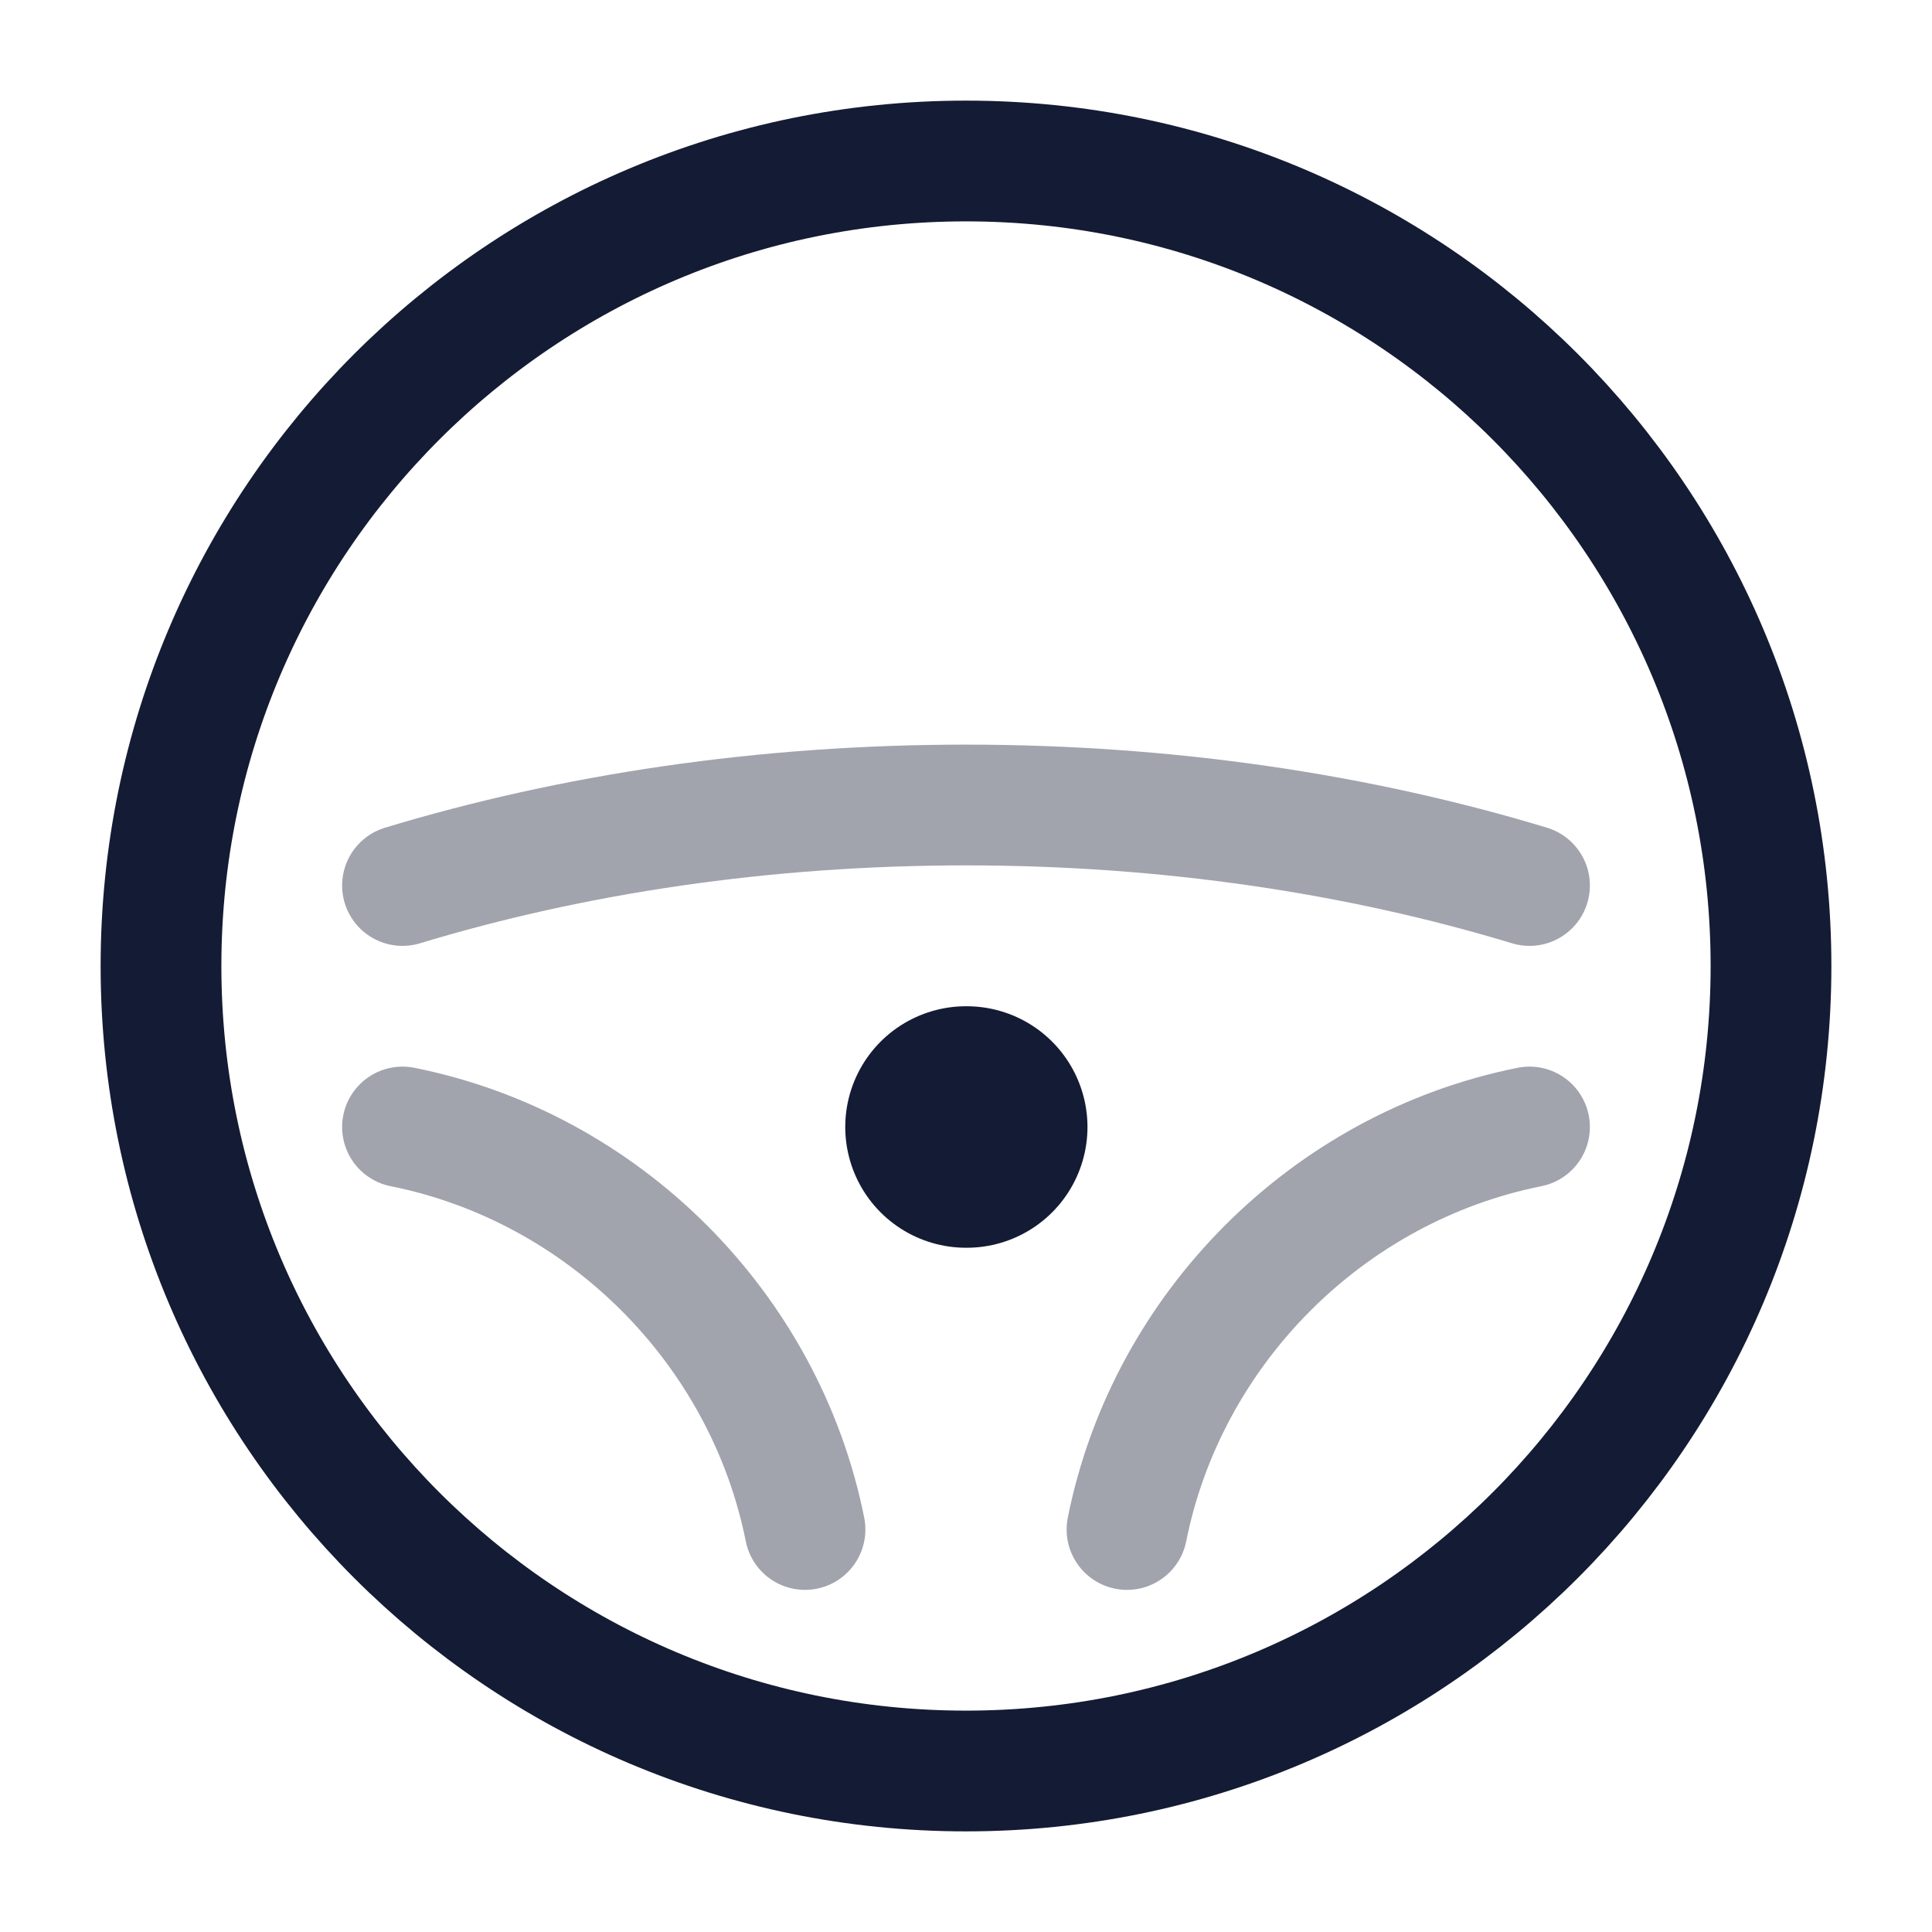 <svg width="24" height="24" viewBox="0 0 24 24" fill="none" xmlns="http://www.w3.org/2000/svg">
<path d="M22 12C22 17.523 17.523 22 12 22C6.477 22 2 17.523 2 12C2 6.477 6.477 2 12 2C17.523 2 22 6.477 22 12Z" stroke="#141B34" stroke-width="1.5" stroke-linecap="round" stroke-linejoin="round"/>
<path opacity="0.4" d="M19 14C16.5 14.5 14.5 16.5 14 19" stroke="#141B34" stroke-width="1.5" stroke-linecap="round" stroke-linejoin="round"/>
<path opacity="0.4" d="M5 14C7.5 14.5 9.5 16.5 10 19" stroke="#141B34" stroke-width="1.5" stroke-linecap="round" stroke-linejoin="round"/>
<path opacity="0.4" d="M19 11C16.885 10.359 14.51 10 12 10C9.49 10 7.115 10.359 5 11" stroke="#141B34" stroke-width="1.5" stroke-linecap="round" stroke-linejoin="round"/>
<path d="M12.009 14H12" stroke="#141B34" stroke-width="3" stroke-linecap="round" stroke-linejoin="round"/>
</svg>
